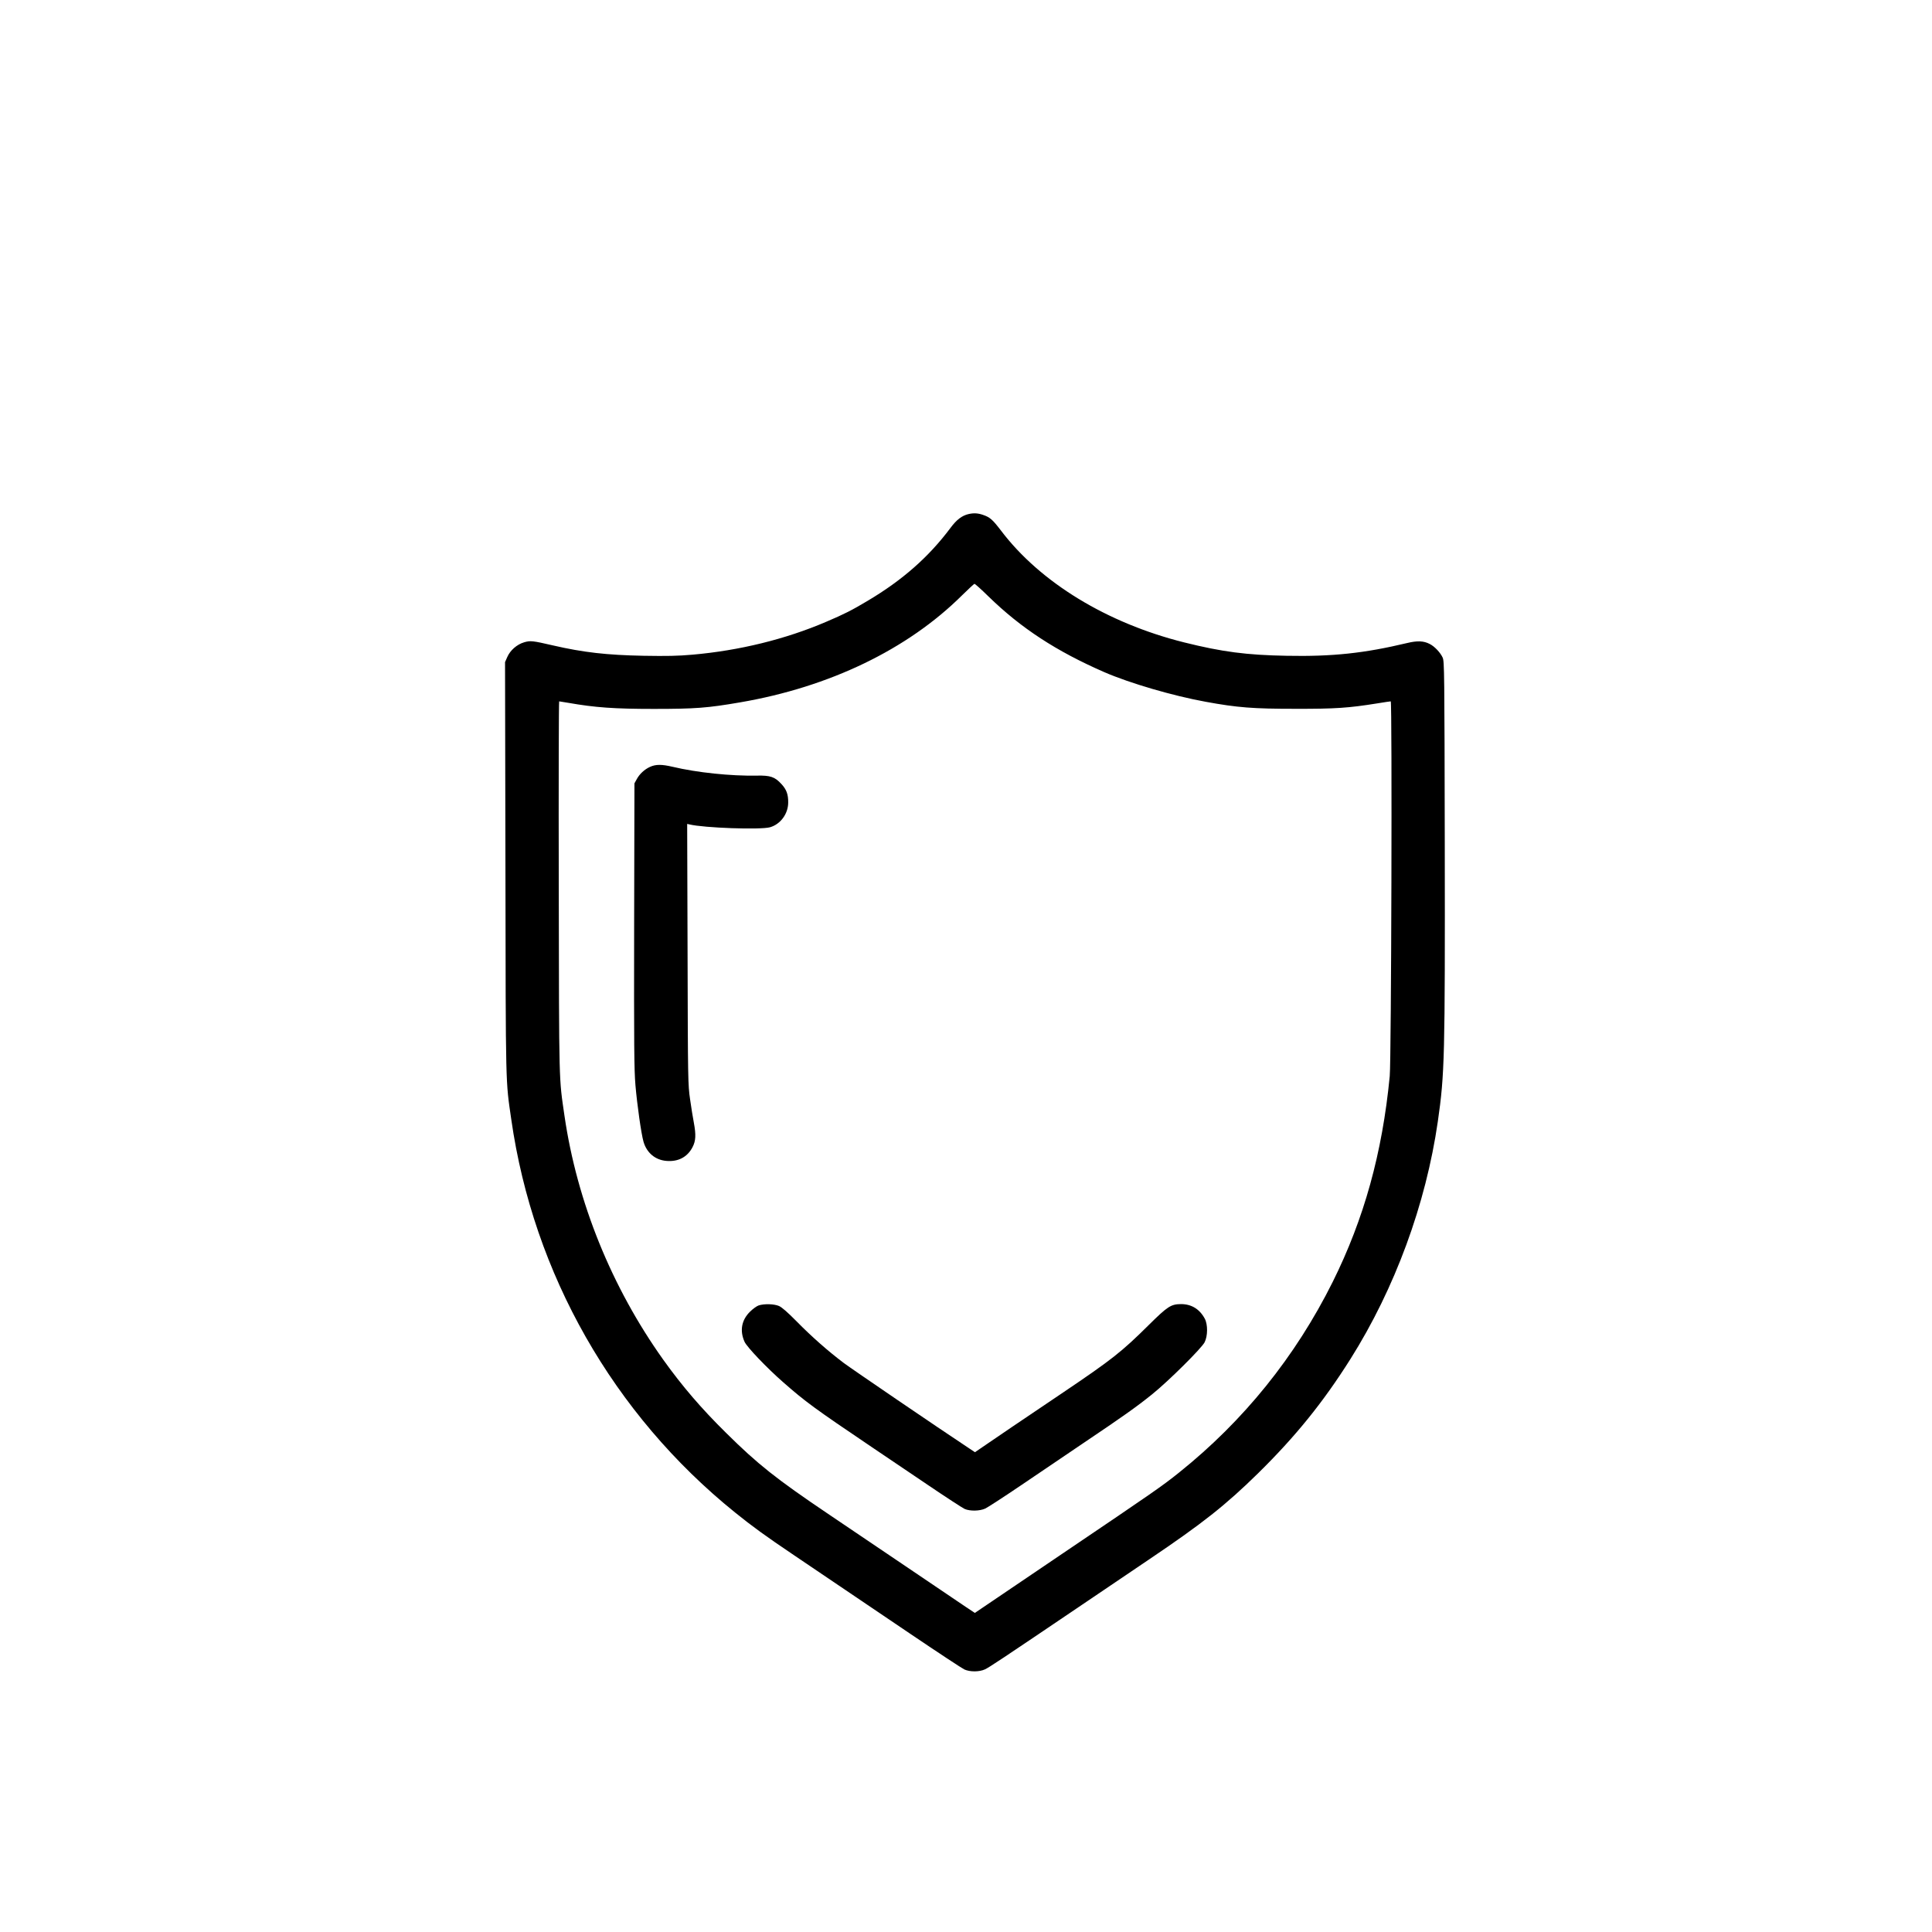 <?xml version="1.0" standalone="no"?>
<!DOCTYPE svg PUBLIC "-//W3C//DTD SVG 20010904//EN"
 "http://www.w3.org/TR/2001/REC-SVG-20010904/DTD/svg10.dtd">
<svg version="1.0" xmlns="http://www.w3.org/2000/svg"
 width="1920pt" height="1920pt" viewBox="0 0 1920 1920"
 preserveAspectRatio="xMidYMid meet">

<g transform="translate(0,1920) scale(0.1,-0.1)"
fill="#000000" stroke="none">
<path d="M9624 14091 c-65 -16 -117 -55 -178 -137 -216 -289 -477 -519 -822
-724 -161 -96 -232 -132 -415 -210 -404 -173 -861 -285 -1326 -326 -146 -13
-256 -15 -488 -11 -365 7 -596 33 -900 103 -203 47 -224 49 -286 31 -72 -21
-139 -80 -168 -147 l-22 -50 4 -2048 c3 -2218 1 -2101 58 -2497 220 -1535
1014 -2930 2224 -3906 171 -138 300 -232 585 -424 511 -345 674 -455 1154
-780 275 -186 518 -346 540 -356 55 -25 148 -25 204 1 41 19 149 90 962 640
190 129 491 332 670 453 531 358 760 539 1084 857 371 365 646 705 917 1135
441 700 749 1537 868 2360 68 473 72 638 69 2755 -3 1722 -4 1817 -21 1855
-22 49 -80 111 -128 135 -61 32 -124 34 -224 10 -427 -102 -744 -136 -1199
-127 -398 7 -641 39 -1018 133 -768 192 -1431 597 -1820 1111 -85 111 -110
133 -181 157 -50 17 -92 19 -143 7z m200 -819 c322 -314 674 -544 1151 -752
254 -110 681 -235 1006 -294 315 -58 473 -70 889 -70 403 -1 530 8 818 54 67
11 127 20 133 20 15 0 6 -3563 -10 -3725 -74 -765 -255 -1417 -567 -2045 -370
-742 -884 -1380 -1529 -1896 -166 -133 -247 -189 -1154 -802 l-873 -591 -92
61 c-50 34 -318 215 -596 403 -278 188 -624 422 -770 520 -516 348 -700 494
-1013 804 -246 242 -438 466 -626 729 -513 720 -856 1566 -981 2422 -56 387
-54 276 -57 2273 -2 1016 0 1847 4 1847 4 0 46 -7 93 -15 262 -46 454 -60 845
-60 415 0 535 9 860 65 888 152 1664 526 2205 1063 63 62 119 114 124 115 5 1
68 -55 140 -126z"/>
<path d="M6460 11579 c-55 -25 -105 -71 -133 -124 l-22 -40 -3 -1410 c-2
-1204 0 -1436 13 -1590 17 -196 57 -480 80 -561 32 -111 117 -182 228 -191
117 -10 208 38 259 136 33 63 36 123 13 246 -9 44 -25 148 -37 230 -21 146
-22 182 -25 1444 l-4 1293 23 -5 c142 -35 709 -55 801 -28 103 30 179 132 180
244 1 81 -16 130 -67 185 -66 72 -110 87 -246 84 -255 -5 -594 30 -837 88
-107 25 -166 25 -223 -1z"/>
<path d="M7540 6227 c-19 -6 -58 -34 -87 -63 -84 -83 -103 -188 -54 -298 23
-52 220 -259 387 -405 218 -191 304 -255 879 -643 127 -85 377 -255 557 -376
180 -122 345 -229 365 -238 54 -23 149 -21 204 4 24 11 184 115 354 230 171
116 449 304 619 419 400 269 531 362 685 486 163 131 491 457 522 517 32 62
33 177 2 235 -51 95 -132 145 -236 145 -100 -1 -132 -21 -322 -209 -268 -266
-368 -344 -845 -666 -468 -315 -637 -430 -758 -513 l-123 -84 -57 38 c-322
213 -1161 785 -1247 849 -155 117 -319 261 -470 415 -88 89 -144 138 -173 151
-49 21 -145 24 -202 6z"/>
</g>
</svg>
